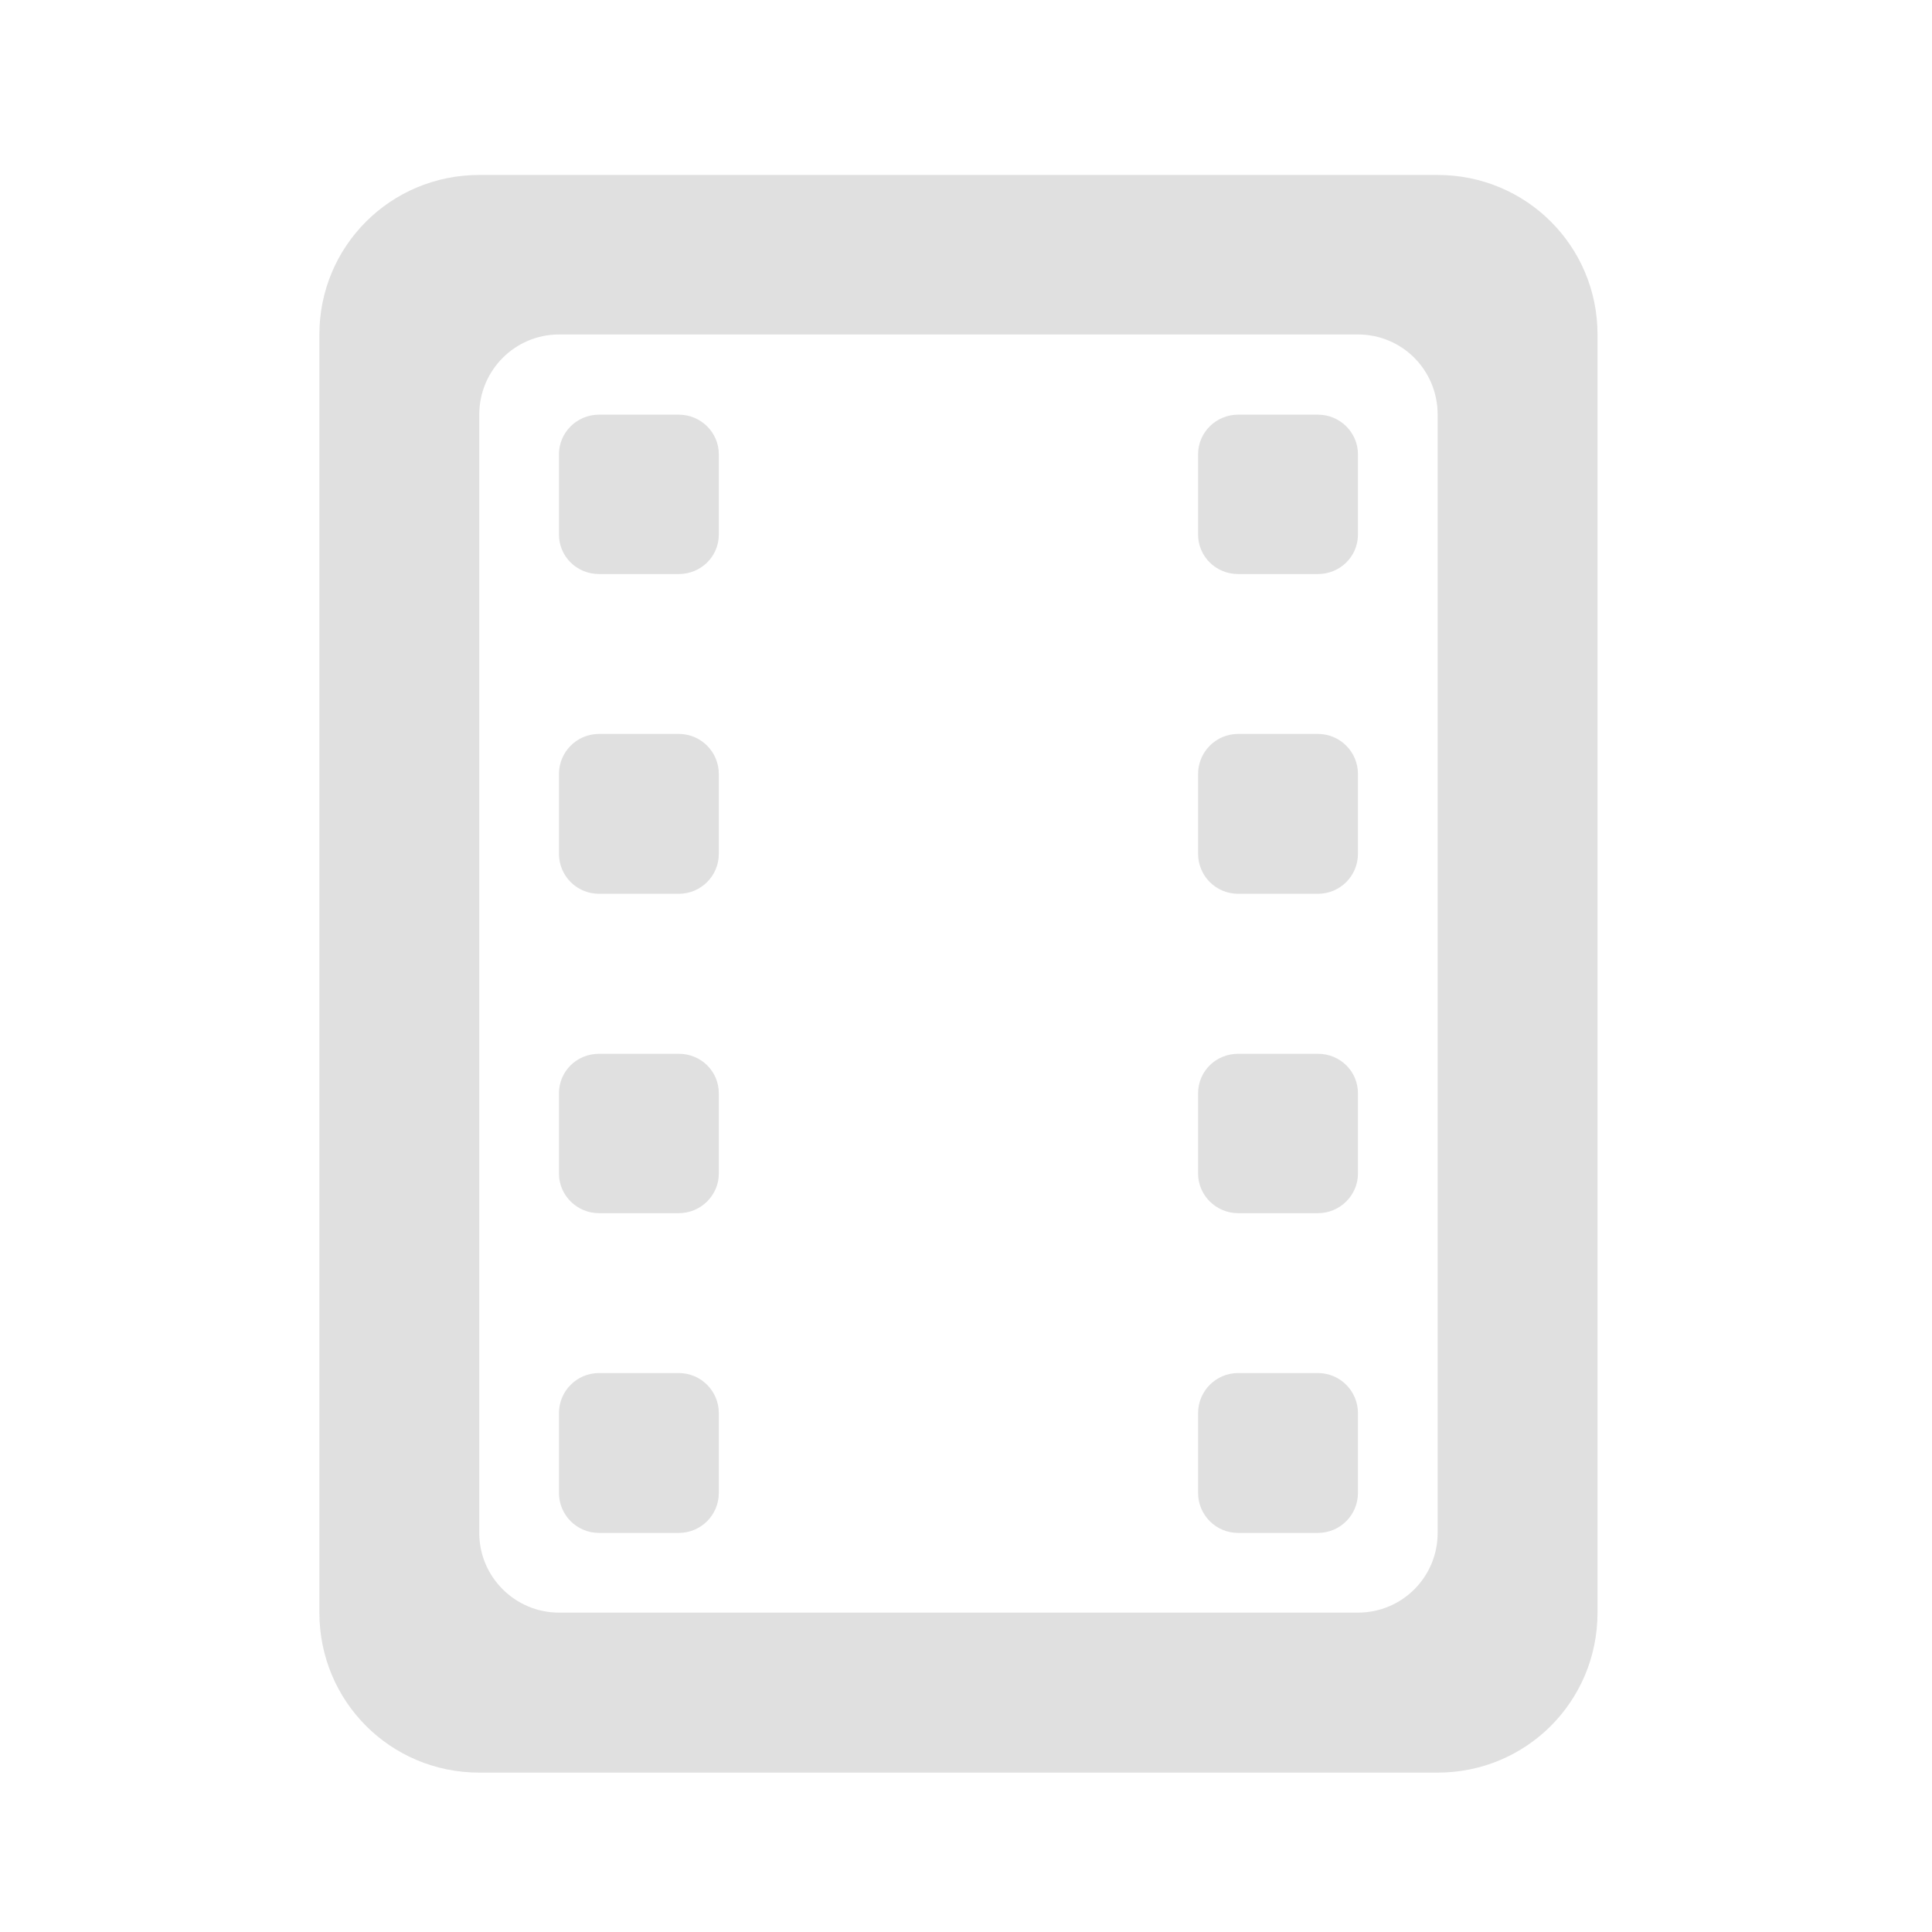 <?xml version="1.0" encoding="UTF-8"?>
<svg xmlns="http://www.w3.org/2000/svg" xmlns:xlink="http://www.w3.org/1999/xlink" width="16px" height="16px" viewBox="0 0 16 16" version="1.1">
<g id="surface1">
<path style=" stroke:none;fill-rule:nonzero;fill:rgb(87.843%,87.843%,87.843%);fill-opacity:1;" d="M 10.254 11.371 L 10.914 11.371 C 11.098 11.371 11.246 11.52 11.246 11.703 L 11.246 12.363 C 11.246 12.547 11.098 12.695 10.914 12.695 L 10.254 12.695 C 10.07 12.695 9.922 12.547 9.922 12.363 L 9.922 11.703 C 9.922 11.52 10.07 11.371 10.254 11.371 Z M 10.254 11.371 "/>
<path style=" stroke:none;fill-rule:nonzero;fill:rgb(87.843%,87.843%,87.843%);fill-opacity:1;" d="M 10.254 8.727 L 10.914 8.727 C 11.098 8.727 11.246 8.871 11.246 9.055 L 11.246 9.719 C 11.246 9.898 11.098 10.047 10.914 10.047 L 10.254 10.047 C 10.07 10.047 9.922 9.898 9.922 9.719 L 9.922 9.055 C 9.922 8.871 10.07 8.727 10.254 8.727 Z M 10.254 8.727 "/>
<path style=" stroke:none;fill-rule:nonzero;fill:rgb(87.843%,87.843%,87.843%);fill-opacity:1;" d="M 10.254 6.078 L 10.914 6.078 C 11.098 6.078 11.246 6.227 11.246 6.41 L 11.246 7.07 C 11.246 7.254 11.098 7.402 10.914 7.402 L 10.254 7.402 C 10.07 7.402 9.922 7.254 9.922 7.07 L 9.922 6.41 C 9.922 6.227 10.07 6.078 10.254 6.078 Z M 10.254 6.078 "/>
<path style=" stroke:none;fill-rule:nonzero;fill:rgb(87.843%,87.843%,87.843%);fill-opacity:1;" d="M 10.254 3.434 L 10.914 3.434 C 11.098 3.434 11.246 3.582 11.246 3.762 L 11.246 4.426 C 11.246 4.609 11.098 4.754 10.914 4.754 L 10.254 4.754 C 10.07 4.754 9.922 4.609 9.922 4.426 L 9.922 3.762 C 9.922 3.582 10.07 3.434 10.254 3.434 Z M 10.254 3.434 "/>
<path style=" stroke:none;fill-rule:nonzero;fill:rgb(87.843%,87.843%,87.843%);fill-opacity:1;" d="M 3.969 1.449 C 3.234 1.449 2.645 2.039 2.645 2.77 L 2.645 13.355 C 2.645 14.09 3.234 14.68 3.969 14.68 L 11.906 14.68 C 12.641 14.68 13.23 14.09 13.23 13.355 L 13.23 2.77 C 13.23 2.039 12.641 1.449 11.906 1.449 Z M 4.629 2.77 L 11.246 2.77 C 11.613 2.77 11.906 3.066 11.906 3.434 L 11.906 12.695 C 11.906 13.059 11.613 13.355 11.246 13.355 L 4.629 13.355 C 4.266 13.355 3.969 13.059 3.969 12.695 L 3.969 3.434 C 3.969 3.066 4.266 2.77 4.629 2.77 Z M 4.629 2.77 "/>
<path style=" stroke:none;fill-rule:nonzero;fill:rgb(87.843%,87.843%,87.843%);fill-opacity:1;" d="M 4.961 11.371 L 5.621 11.371 C 5.805 11.371 5.953 11.52 5.953 11.703 L 5.953 12.363 C 5.953 12.547 5.805 12.695 5.621 12.695 L 4.961 12.695 C 4.777 12.695 4.629 12.547 4.629 12.363 L 4.629 11.703 C 4.629 11.52 4.777 11.371 4.961 11.371 Z M 4.961 11.371 "/>
<path style=" stroke:none;fill-rule:nonzero;fill:rgb(87.843%,87.843%,87.843%);fill-opacity:1;" d="M 4.961 8.727 L 5.621 8.727 C 5.805 8.727 5.953 8.871 5.953 9.055 L 5.953 9.719 C 5.953 9.898 5.805 10.047 5.621 10.047 L 4.961 10.047 C 4.777 10.047 4.629 9.898 4.629 9.719 L 4.629 9.055 C 4.629 8.871 4.777 8.727 4.961 8.727 Z M 4.961 8.727 "/>
<path style=" stroke:none;fill-rule:nonzero;fill:rgb(87.843%,87.843%,87.843%);fill-opacity:1;" d="M 4.961 6.078 L 5.621 6.078 C 5.805 6.078 5.953 6.227 5.953 6.41 L 5.953 7.07 C 5.953 7.254 5.805 7.402 5.621 7.402 L 4.961 7.402 C 4.777 7.402 4.629 7.254 4.629 7.07 L 4.629 6.41 C 4.629 6.227 4.777 6.078 4.961 6.078 Z M 4.961 6.078 "/>
<path style=" stroke:none;fill-rule:nonzero;fill:rgb(87.843%,87.843%,87.843%);fill-opacity:1;" d="M 4.961 3.434 L 5.621 3.434 C 5.805 3.434 5.953 3.582 5.953 3.762 L 5.953 4.426 C 5.953 4.609 5.805 4.754 5.621 4.754 L 4.961 4.754 C 4.777 4.754 4.629 4.609 4.629 4.426 L 4.629 3.762 C 4.629 3.582 4.777 3.434 4.961 3.434 Z M 4.961 3.434 "/>
</g>
</svg>

